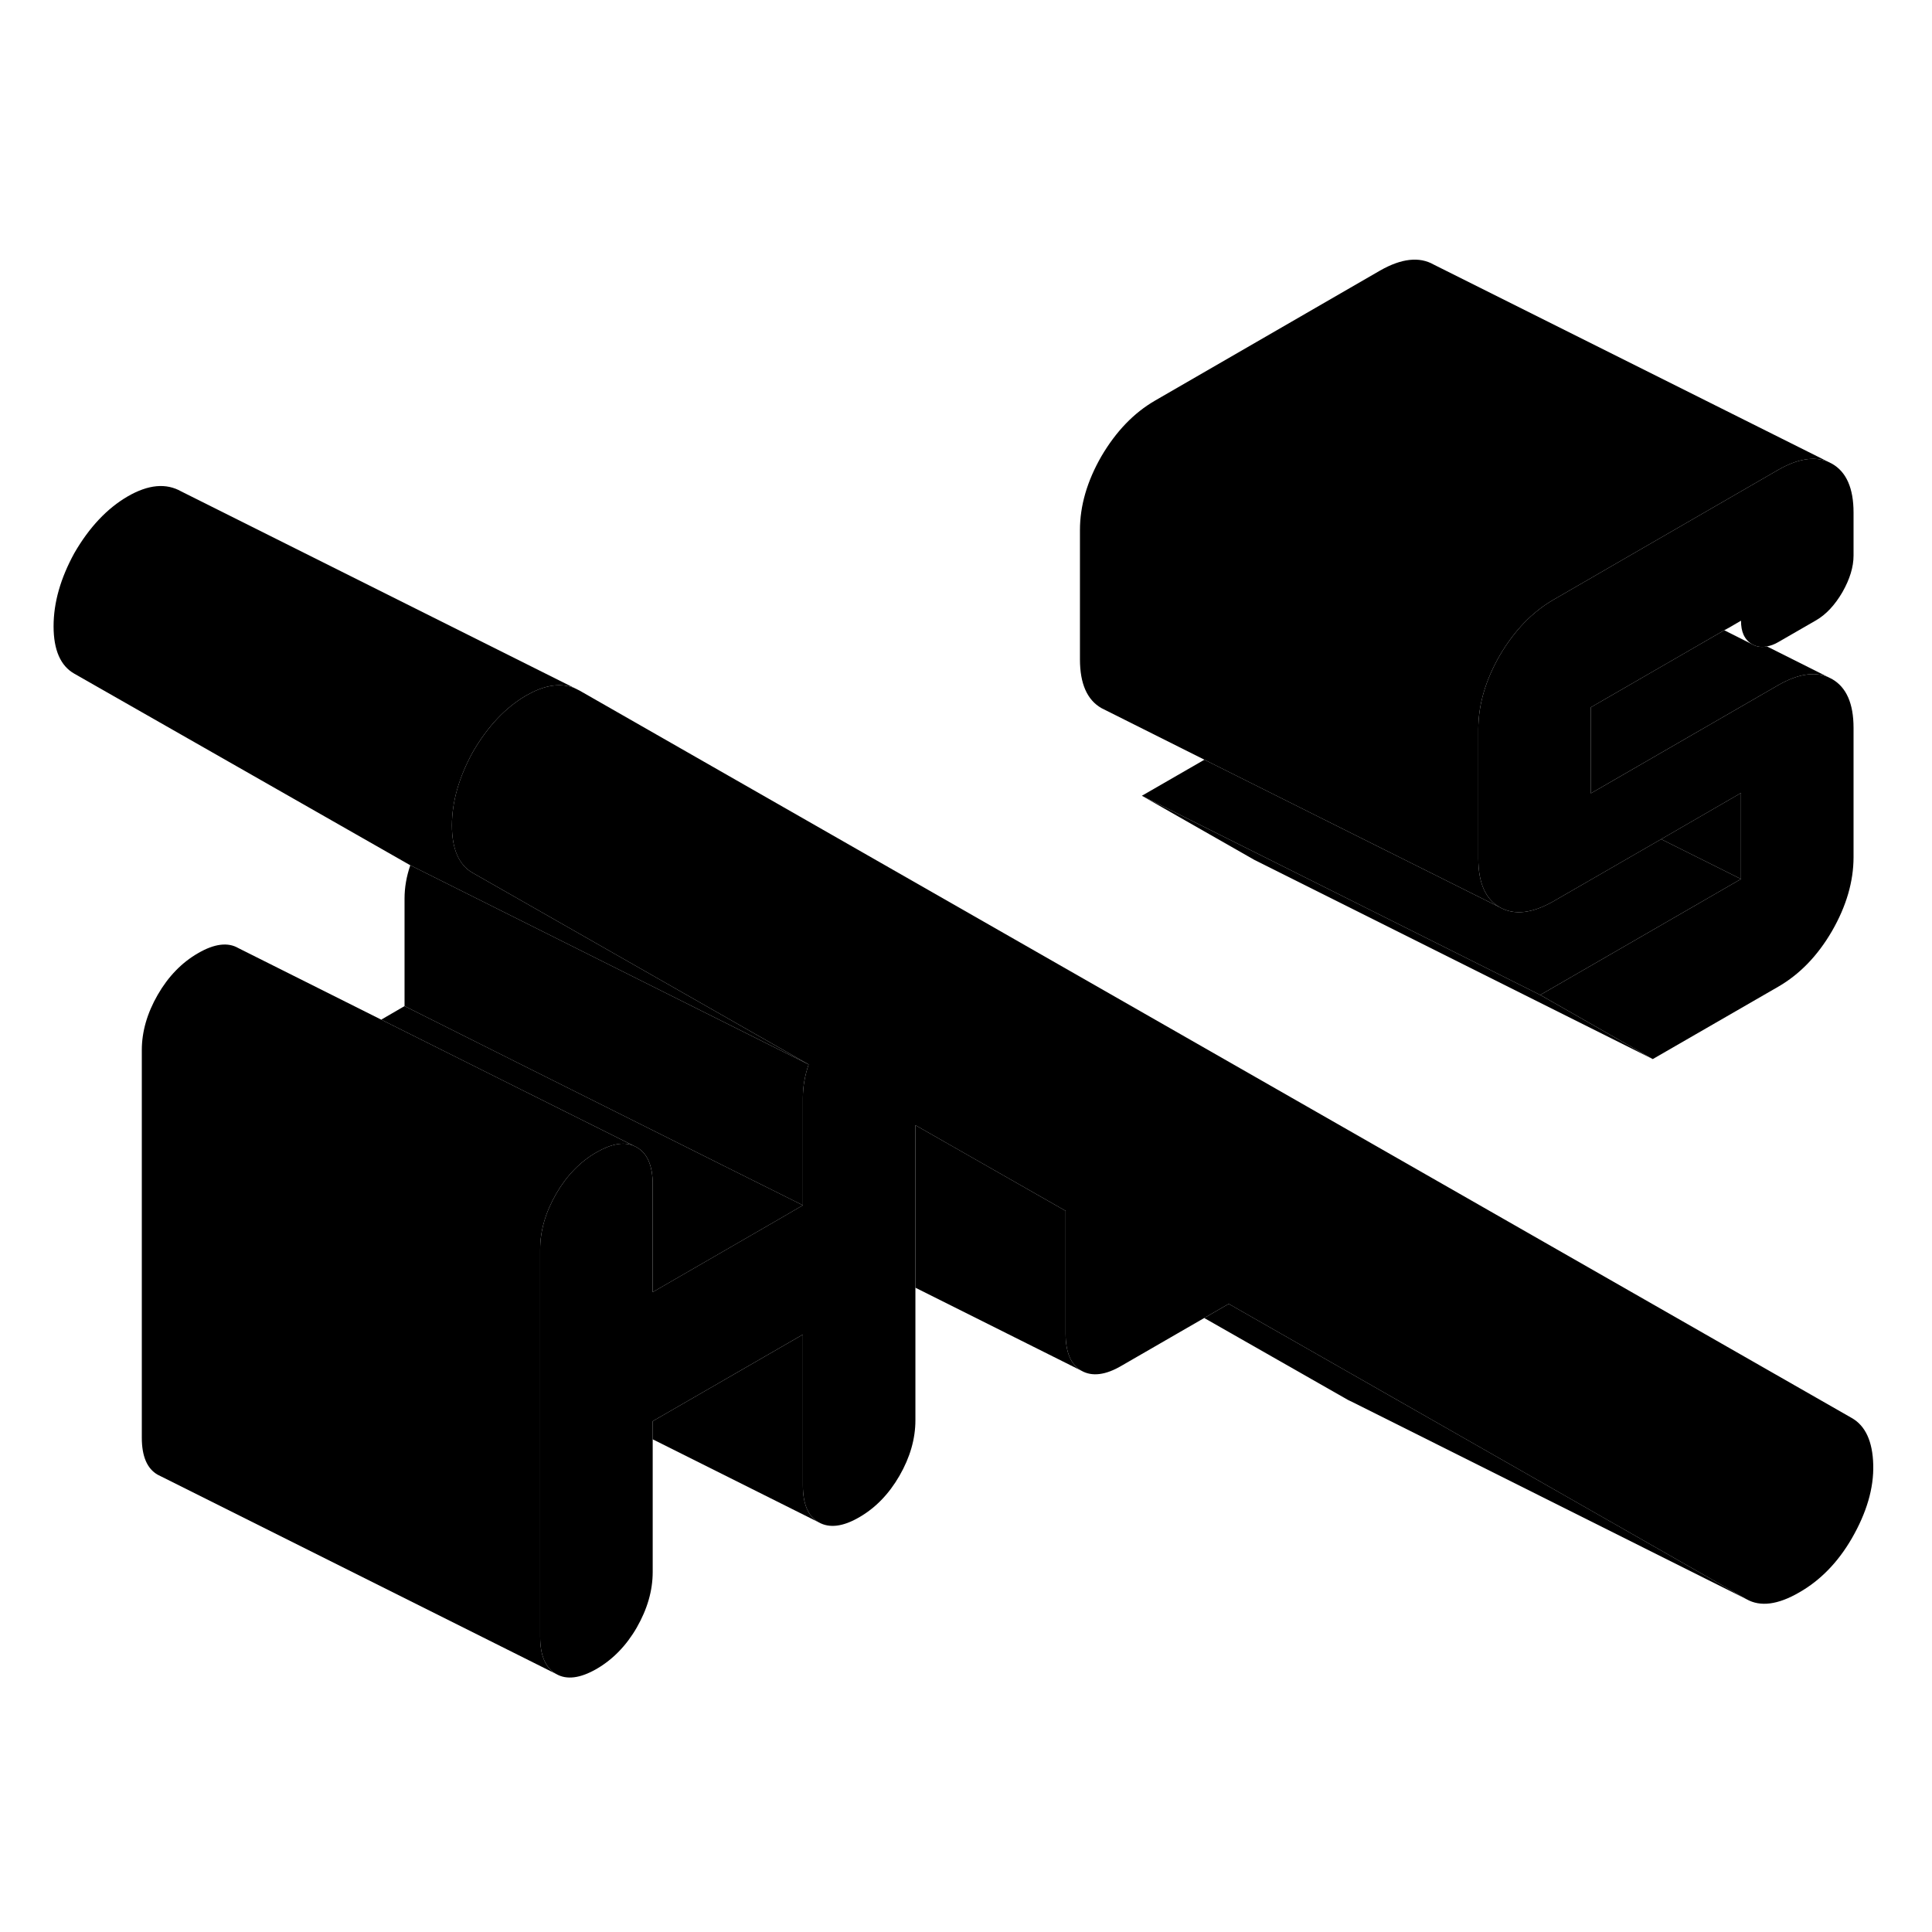 <svg width="48" height="48" viewBox="0 0 97 76" class="pr-icon-iso-duotone-secondary" xmlns="http://www.w3.org/2000/svg"
     stroke-width="1px" stroke-linecap="round" stroke-linejoin="round">
    <path d="M79.871 25.013V29.333L89.291 23.893C90.251 23.343 91.081 23.213 91.761 23.483L91.981 23.593C92.701 24.003 93.061 24.823 93.061 26.043V32.533C93.061 33.753 92.701 34.993 91.981 36.243C91.261 37.483 90.361 38.413 89.291 39.033L82.981 42.673L77.331 39.453L87.411 33.633V29.313L83.401 31.633L77.991 34.753C76.921 35.363 76.031 35.463 75.301 35.053C74.581 34.643 74.221 33.823 74.221 32.603V26.113C74.221 24.893 74.581 23.653 75.301 22.403C76.031 21.163 76.921 20.233 77.991 19.613L80.551 18.133L80.791 17.993L89.291 13.083C90.251 12.533 91.081 12.403 91.761 12.673L91.981 12.783C92.701 13.193 93.061 14.013 93.061 15.233V17.393C93.061 17.973 92.871 18.583 92.501 19.233C92.121 19.883 91.681 20.353 91.181 20.643L89.291 21.733C89.091 21.853 88.891 21.923 88.711 21.953C88.441 22.013 88.201 21.973 87.981 21.853C87.781 21.743 87.641 21.583 87.541 21.373C87.451 21.173 87.411 20.943 87.411 20.663L86.811 21.013L86.571 21.143L79.871 25.013Z" class="pr-icon-iso-duotone-primary-stroke" stroke-linejoin="round"/>
    <path d="M87.691 69.793L67.901 59.893L67.691 59.793L60.461 55.673L61.691 54.963L69.931 59.663L87.691 69.793Z" class="pr-icon-iso-duotone-primary-stroke" stroke-linejoin="round"/>
    <path d="M94.05 63.043C94.081 64.213 93.721 65.443 92.971 66.743C92.281 67.933 91.4 68.843 90.33 69.453C89.26 70.073 88.38 70.183 87.69 69.793L69.93 59.663L61.69 54.963L60.46 55.673L56.321 58.063C55.511 58.543 54.831 58.623 54.3 58.323C53.761 58.013 53.501 57.393 53.501 56.453V50.293L45.96 45.993V60.803C45.96 61.743 45.69 62.673 45.16 63.593C44.63 64.513 43.95 65.213 43.13 65.683C42.32 66.153 41.64 66.233 41.11 65.933C40.57 65.633 40.31 65.003 40.31 64.073V56.503L32.77 60.853V68.423C32.77 69.363 32.501 70.283 31.971 71.213C31.441 72.133 30.76 72.823 29.95 73.293C29.13 73.763 28.45 73.853 27.92 73.543C27.39 73.243 27.12 72.623 27.12 71.683V52.223C27.12 51.293 27.39 50.363 27.92 49.443C28.45 48.523 29.13 47.823 29.95 47.353C30.68 46.933 31.311 46.813 31.811 47.023L31.971 47.103C32.501 47.403 32.77 48.023 32.77 48.963V54.373L39.09 50.723L40.31 50.013V44.613C40.31 44.053 40.41 43.493 40.6 42.943L23.73 33.323C23.041 32.933 22.69 32.133 22.69 30.943C22.69 29.753 23.041 28.533 23.73 27.273C24.48 25.973 25.38 25.023 26.41 24.423C26.52 24.363 26.631 24.303 26.73 24.253C27.53 23.863 28.23 23.803 28.86 24.053L29.1 24.173L92.971 60.693C93.66 61.083 94.02 61.873 94.05 63.043Z" class="pr-icon-iso-duotone-primary-stroke" stroke-linejoin="round"/>
    <path d="M40.6 42.943L20.6 32.943L3.73 23.323C3.04 22.933 2.69 22.133 2.69 20.943C2.69 19.753 3.04 18.533 3.73 17.273C4.48 15.973 5.38 15.023 6.41 14.423C7.45 13.823 8.34 13.743 9.1 14.173L28.86 24.053C28.23 23.803 27.53 23.863 26.73 24.253C26.631 24.303 26.52 24.363 26.41 24.423C25.38 25.023 24.48 25.973 23.73 27.273C23.041 28.533 22.69 29.763 22.69 30.943C22.69 32.123 23.041 32.933 23.73 33.323L40.6 42.943Z" class="pr-icon-iso-duotone-primary-stroke" stroke-linejoin="round"/>
    <path d="M40.6 42.943C40.41 43.493 40.31 44.053 40.31 44.613V50.013L36.36 48.043L33.501 46.613L25.96 42.843L20.311 40.013V34.613C20.311 34.053 20.41 33.493 20.6 32.943L40.6 42.943Z" class="pr-icon-iso-duotone-primary-stroke" stroke-linejoin="round"/>
    <path d="M91.76 23.483C91.08 23.213 90.25 23.343 89.29 23.893L79.87 29.333V25.013L86.57 21.143L87.98 21.853C88.2 21.973 88.44 22.013 88.71 21.953L91.76 23.483Z" class="pr-icon-iso-duotone-primary-stroke" stroke-linejoin="round"/>
    <path d="M87.41 29.313V33.633L83.4 31.633L87.41 29.313Z" class="pr-icon-iso-duotone-primary-stroke" stroke-linejoin="round"/>
    <path d="M87.41 33.633L77.33 39.453L63.35 32.463L57.33 29.453L60.47 27.643L66.49 30.653L75.3 35.053C76.03 35.463 76.92 35.363 77.99 34.753L83.4 31.633L87.41 33.633Z" class="pr-icon-iso-duotone-primary-stroke" stroke-linejoin="round"/>
    <path d="M82.98 42.673L62.98 32.673L57.33 29.453L63.35 32.463L77.33 39.453L82.98 42.673Z" class="pr-icon-iso-duotone-primary-stroke" stroke-linejoin="round"/>
    <path d="M91.761 12.673C91.081 12.403 90.251 12.533 89.291 13.083L80.791 17.993L80.551 18.133L77.991 19.613C76.921 20.233 76.031 21.163 75.301 22.403C74.581 23.653 74.221 24.893 74.221 26.113V32.603C74.221 33.823 74.581 34.643 75.301 35.053L66.491 30.653L60.471 27.643L55.521 25.163L55.301 25.053C54.581 24.643 54.221 23.823 54.221 22.603V16.113C54.221 14.893 54.581 13.653 55.301 12.403C56.031 11.163 56.921 10.233 57.991 9.613L69.291 3.083C70.361 2.473 71.261 2.373 71.981 2.783L91.761 12.673Z" class="pr-icon-iso-duotone-primary-stroke" stroke-linejoin="round"/>
    <path d="M54.301 58.323L45.961 54.153V45.993L53.501 50.293V56.453C53.501 57.393 53.761 58.013 54.301 58.323Z" class="pr-icon-iso-duotone-primary-stroke" stroke-linejoin="round"/>
    <path d="M40.311 50.013L39.091 50.723L32.771 54.373V48.963C32.771 48.023 32.501 47.403 31.971 47.103L31.811 47.023L25.961 44.103L19.141 40.693L20.311 40.013L25.961 42.843L33.501 46.613L36.361 48.043L40.311 50.013Z" class="pr-icon-iso-duotone-primary-stroke" stroke-linejoin="round"/>
    <path d="M31.81 47.023C31.31 46.813 30.68 46.933 29.95 47.353C29.13 47.823 28.45 48.523 27.92 49.443C27.39 50.363 27.12 51.293 27.12 52.223V71.683C27.12 72.623 27.39 73.243 27.92 73.543L8.08 63.623L7.92 63.543C7.39 63.243 7.12 62.623 7.12 61.683V42.223C7.12 41.293 7.39 40.363 7.92 39.443C8.45 38.523 9.13 37.823 9.95 37.353C10.76 36.883 11.44 36.793 11.97 37.103L19.14 40.693L25.96 44.103L31.81 47.023Z" class="pr-icon-iso-duotone-primary-stroke" stroke-linejoin="round"/>
    <path d="M41.11 65.933L32.77 61.763V60.853L40.31 56.503V64.073C40.31 65.003 40.57 65.633 41.11 65.933Z" class="pr-icon-iso-duotone-primary-stroke" stroke-linejoin="round"/>
</svg>